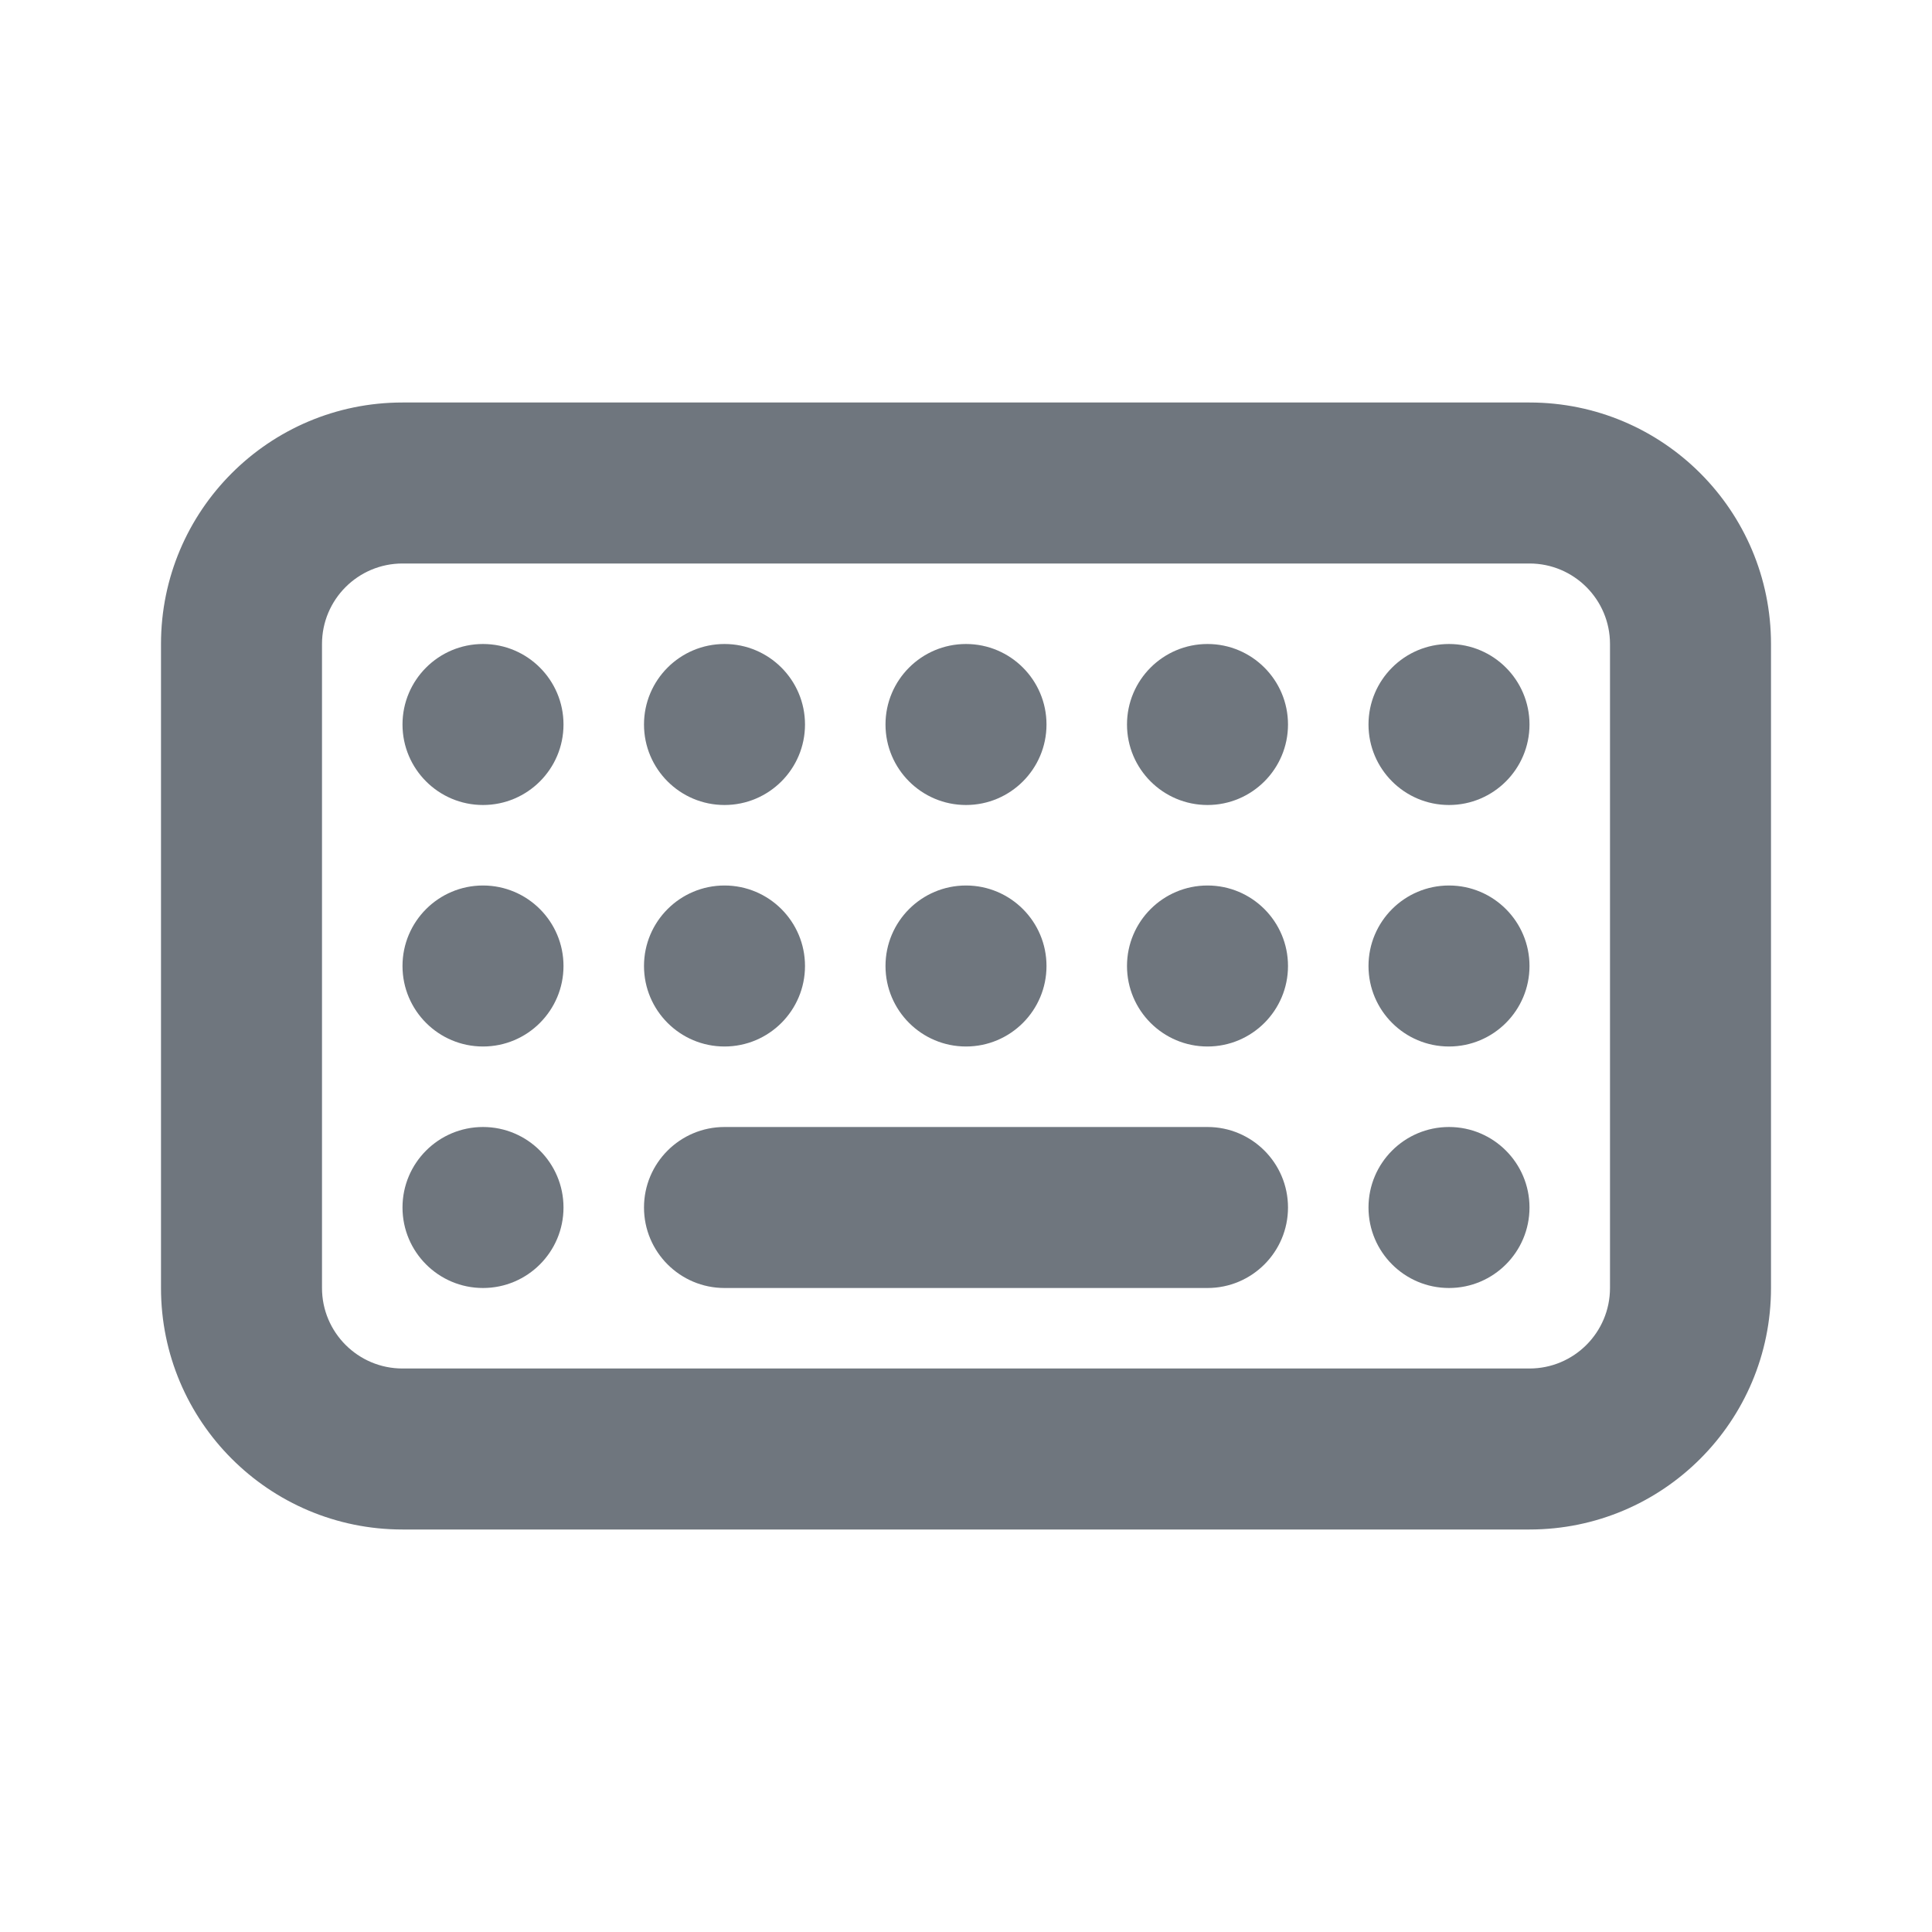 <svg width="24" height="24" viewBox="0 0 24 24" fill="none" xmlns="http://www.w3.org/2000/svg">
<path fill-rule="evenodd" clip-rule="evenodd" d="M19 7H5C4.448 7 4 7.448 4 8V16C4 16.552 4.448 17 5 17H19C19.552 17 20 16.552 20 16V8C20 7.448 19.552 7 19 7ZM5 5C3.343 5 2 6.343 2 8V16C2 17.657 3.343 19 5 19H19C20.657 19 22 17.657 22 16V8C22 6.343 20.657 5 19 5H5Z" fill="#6F767E"/>
<path fill-rule="evenodd" clip-rule="evenodd" d="M8 15C8 14.448 8.448 14 9 14H15C15.552 14 16 14.448 16 15C16 15.552 15.552 16 15 16H9C8.448 16 8 15.552 8 15Z" fill="#6F767E"/>
<path d="M5 9C5 8.448 5.448 8 6 8C6.552 8 7 8.448 7 9C7 9.552 6.552 10 6 10C5.448 10 5 9.552 5 9Z" fill="#6F767E"/>
<path d="M5 12C5 11.448 5.448 11 6 11C6.552 11 7 11.448 7 12C7 12.552 6.552 13 6 13C5.448 13 5 12.552 5 12Z" fill="#6F767E"/>
<path d="M8 12C8 11.448 8.448 11 9 11C9.552 11 10 11.448 10 12C10 12.552 9.552 13 9 13C8.448 13 8 12.552 8 12Z" fill="#6F767E"/>
<path d="M11 12C11 11.448 11.448 11 12 11C12.552 11 13 11.448 13 12C13 12.552 12.552 13 12 13C11.448 13 11 12.552 11 12Z" fill="#6F767E"/>
<path d="M14 12C14 11.448 14.448 11 15 11C15.552 11 16 11.448 16 12C16 12.552 15.552 13 15 13C14.448 13 14 12.552 14 12Z" fill="#6F767E"/>
<path d="M17 12C17 11.448 17.448 11 18 11C18.552 11 19 11.448 19 12C19 12.552 18.552 13 18 13C17.448 13 17 12.552 17 12Z" fill="#6F767E"/>
<path d="M5 15C5 14.448 5.448 14 6 14C6.552 14 7 14.448 7 15C7 15.552 6.552 16 6 16C5.448 16 5 15.552 5 15Z" fill="#6F767E"/>
<path d="M17 15C17 14.448 17.448 14 18 14C18.552 14 19 14.448 19 15C19 15.552 18.552 16 18 16C17.448 16 17 15.552 17 15Z" fill="#6F767E"/>
<path d="M8 9C8 8.448 8.448 8 9 8C9.552 8 10 8.448 10 9C10 9.552 9.552 10 9 10C8.448 10 8 9.552 8 9Z" fill="#6F767E"/>
<path d="M11 9C11 8.448 11.448 8 12 8C12.552 8 13 8.448 13 9C13 9.552 12.552 10 12 10C11.448 10 11 9.552 11 9Z" fill="#6F767E"/>
<path d="M14 9C14 8.448 14.448 8 15 8C15.552 8 16 8.448 16 9C16 9.552 15.552 10 15 10C14.448 10 14 9.552 14 9Z" fill="#6F767E"/>
<path d="M17 9C17 8.448 17.448 8 18 8C18.552 8 19 8.448 19 9C19 9.552 18.552 10 18 10C17.448 10 17 9.552 17 9Z" fill="#6F767E"/>
</svg>
